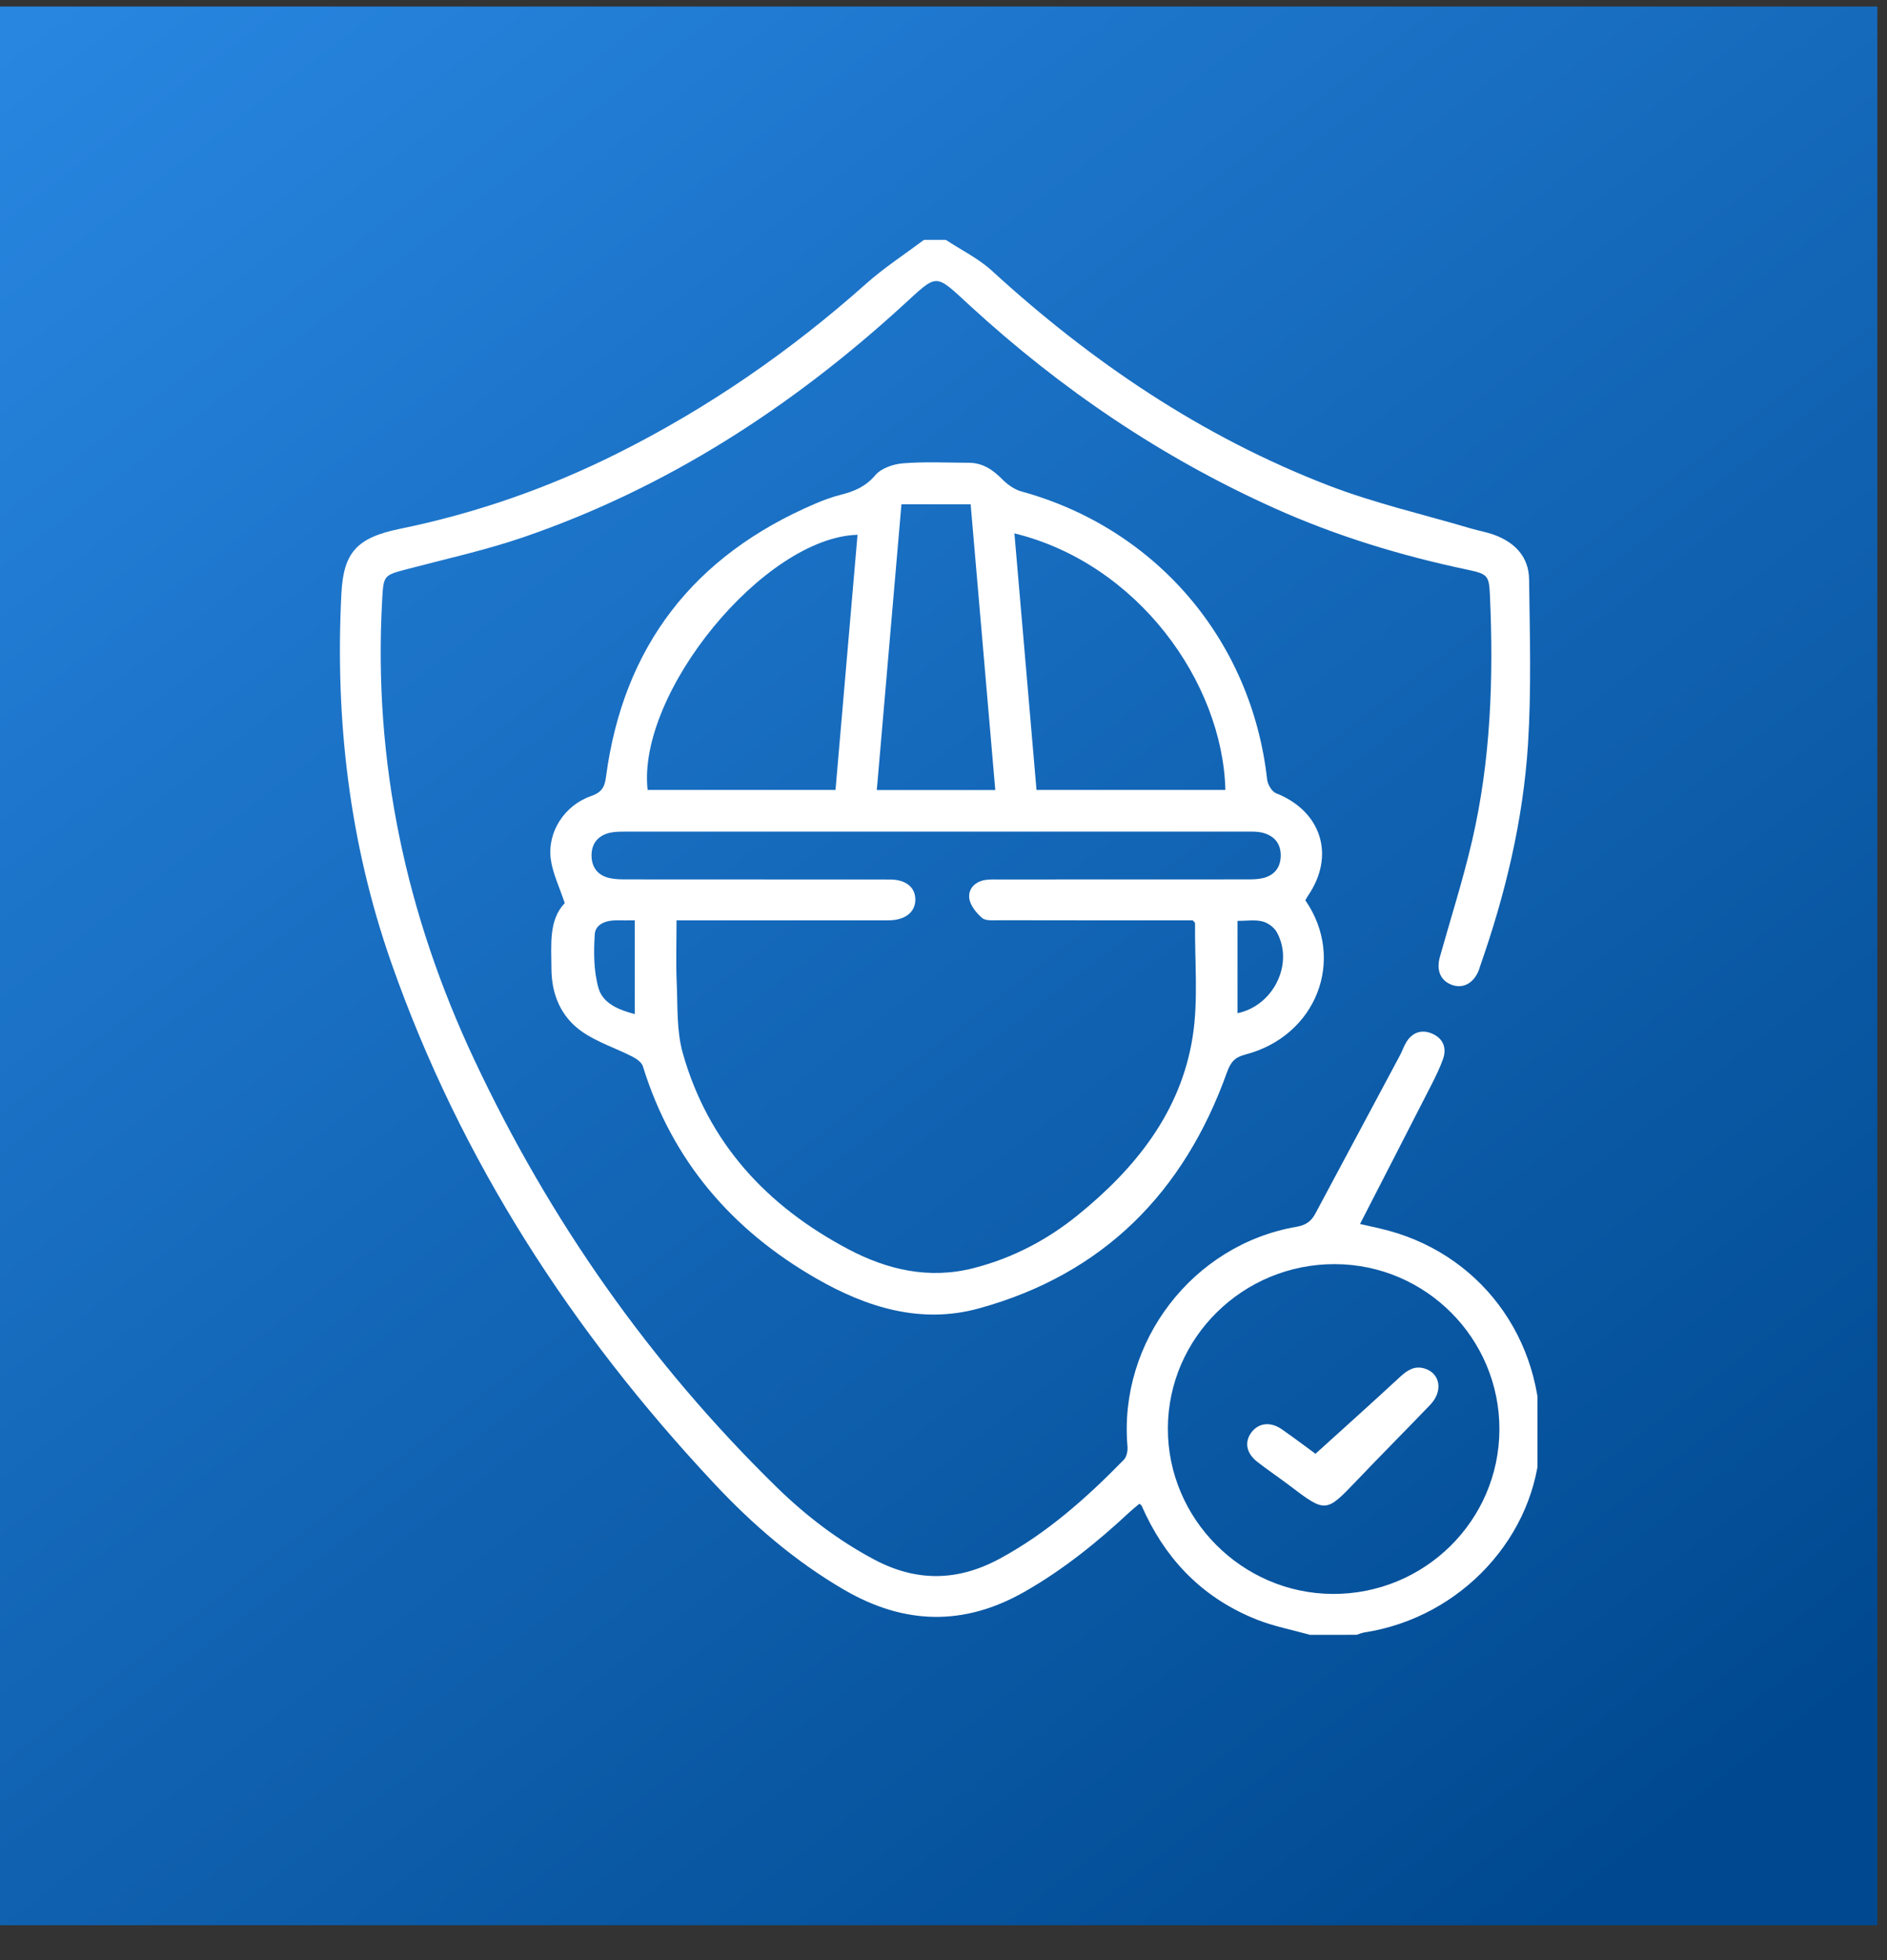 <svg width="52" height="54" viewBox="0 0 52 54" fill="none" xmlns="http://www.w3.org/2000/svg">
<rect x="0" y="0" width="52" height="54" fill="#333333" stroke="none"/>
<rect width="51.734" height="52.858" transform="translate(0 0.18)" fill="url(#paint0_linear_558_1442)"/>
<g clip-path="url(#clip0_558_1442)">
<path fill-rule="evenodd" clip-rule="evenodd" d="M36.101 45.039C35.609 44.901 35.101 44.805 34.629 44.617C33.239 44.064 32.232 43.089 31.583 41.747C31.539 41.658 31.5 41.566 31.457 41.476C31.452 41.466 31.438 41.461 31.398 41.428C31.315 41.498 31.222 41.57 31.136 41.65C30.244 42.481 29.302 43.243 28.235 43.851C26.562 44.805 24.921 44.761 23.269 43.802C21.908 43.012 20.734 41.996 19.669 40.858C15.753 36.675 12.694 31.961 10.789 26.541C9.628 23.238 9.23 19.831 9.408 16.35C9.466 15.222 9.832 14.813 11.016 14.57C13.107 14.142 15.101 13.447 17.008 12.494C19.505 11.246 21.778 9.676 23.86 7.823C24.358 7.379 24.925 7.011 25.461 6.609C25.662 6.609 25.864 6.609 26.065 6.609C26.49 6.889 26.962 7.119 27.333 7.458C30.078 9.971 33.12 12.028 36.606 13.373C37.876 13.863 39.217 14.169 40.526 14.557C40.743 14.621 40.968 14.659 41.179 14.736C41.748 14.945 42.129 15.344 42.137 15.957C42.156 17.468 42.202 18.984 42.108 20.49C41.975 22.593 41.484 24.636 40.784 26.627C40.771 26.663 40.764 26.7 40.75 26.734C40.607 27.088 40.318 27.245 40.013 27.134C39.698 27.021 39.575 26.735 39.678 26.365C39.978 25.296 40.318 24.235 40.568 23.154C41.083 20.933 41.16 18.672 41.058 16.404C41.034 15.857 41.001 15.814 40.435 15.694C38.599 15.307 36.815 14.764 35.103 13.993C32.006 12.6 29.237 10.721 26.742 8.433C25.734 7.508 25.863 7.519 24.859 8.433C21.797 11.226 18.374 13.443 14.43 14.798C13.389 15.155 12.306 15.393 11.239 15.674C10.562 15.852 10.569 15.843 10.53 16.552C10.286 20.988 11.186 25.19 13.076 29.208C15.153 33.626 17.912 37.558 21.408 40.976C22.208 41.757 23.093 42.434 24.09 42.964C25.251 43.582 26.386 43.567 27.54 42.946C28.851 42.24 29.942 41.267 30.97 40.215C31.048 40.134 31.081 39.969 31.07 39.849C30.82 36.965 32.869 34.288 35.73 33.797C35.989 33.752 36.135 33.644 36.247 33.434C37.024 31.979 37.803 30.525 38.581 29.07C38.645 28.949 38.687 28.815 38.761 28.699C38.935 28.425 39.199 28.354 39.481 28.483C39.77 28.614 39.872 28.873 39.766 29.174C39.679 29.42 39.562 29.658 39.443 29.891C38.795 31.159 38.143 32.425 37.478 33.72C37.64 33.757 37.829 33.799 38.018 33.842C40.749 34.465 42.553 36.858 42.444 39.713C42.344 42.313 40.269 44.564 37.596 44.973C37.523 44.984 37.455 45.016 37.384 45.038C36.956 45.039 36.528 45.039 36.101 45.039ZM41.319 39.384C41.327 36.881 39.297 34.836 36.792 34.826C34.258 34.816 32.19 36.847 32.183 39.349C32.176 41.839 34.224 43.898 36.72 43.912C39.25 43.926 41.311 41.897 41.319 39.384Z" fill="white"/>
<path fill-rule="evenodd" clip-rule="evenodd" d="M35.971 24.802C37.098 26.435 36.275 28.544 34.317 29.052C34.029 29.127 33.914 29.257 33.812 29.541C32.63 32.843 30.412 35.1 26.975 36.046C25.374 36.487 23.879 36.017 22.497 35.223C20.164 33.884 18.517 31.969 17.716 29.376C17.683 29.267 17.541 29.168 17.426 29.109C16.962 28.872 16.447 28.71 16.027 28.413C15.456 28.009 15.198 27.393 15.196 26.686C15.194 26.025 15.116 25.349 15.562 24.881C15.416 24.434 15.228 24.057 15.177 23.663C15.081 22.916 15.559 22.184 16.289 21.931C16.576 21.831 16.661 21.692 16.698 21.413C17.174 17.805 19.119 15.303 22.472 13.873C22.702 13.775 22.94 13.688 23.183 13.627C23.551 13.534 23.86 13.4 24.124 13.088C24.286 12.898 24.62 12.784 24.887 12.764C25.487 12.716 26.093 12.747 26.697 12.749C27.075 12.75 27.355 12.936 27.614 13.199C27.759 13.347 27.953 13.486 28.15 13.54C31.861 14.559 34.49 17.64 34.918 21.473C34.933 21.61 35.046 21.806 35.162 21.852C36.418 22.347 36.806 23.576 36.038 24.687C36.017 24.718 36 24.752 35.971 24.802ZM18.643 25.355C18.643 25.958 18.624 26.518 18.648 27.076C18.677 27.722 18.642 28.396 18.814 29.008C19.511 31.482 21.131 33.23 23.379 34.416C24.457 34.985 25.608 35.251 26.836 34.934C27.901 34.66 28.851 34.164 29.698 33.478C31.289 32.189 32.535 30.641 32.864 28.576C33.027 27.551 32.92 26.483 32.932 25.434C32.933 25.415 32.903 25.396 32.868 25.355C32.75 25.355 32.613 25.355 32.476 25.355C30.829 25.355 29.182 25.356 27.535 25.352C27.373 25.352 27.163 25.375 27.062 25.288C26.9 25.149 26.73 24.935 26.709 24.738C26.682 24.476 26.879 24.277 27.172 24.24C27.296 24.224 27.423 24.229 27.548 24.229C29.811 24.229 32.074 24.229 34.337 24.227C34.487 24.227 34.642 24.228 34.787 24.195C35.107 24.123 35.286 23.912 35.293 23.583C35.3 23.236 35.112 23.019 34.779 22.938C34.659 22.908 34.53 22.911 34.405 22.911C28.672 22.91 22.939 22.91 17.206 22.911C17.068 22.912 16.926 22.913 16.794 22.945C16.475 23.024 16.3 23.242 16.301 23.568C16.302 23.893 16.472 24.116 16.794 24.19C16.951 24.226 17.118 24.227 17.28 24.227C19.695 24.23 22.108 24.228 24.522 24.23C24.963 24.23 25.225 24.444 25.224 24.786C25.222 25.125 24.956 25.34 24.52 25.354C24.432 25.357 24.344 25.355 24.256 25.355C22.533 25.355 20.811 25.355 19.088 25.355C18.954 25.355 18.82 25.355 18.643 25.355ZM27.954 14.694C28.16 17.077 28.362 19.423 28.563 21.762C30.333 21.762 32.05 21.762 33.768 21.762C33.691 18.79 31.347 15.523 27.954 14.694ZM23.631 14.733C21.057 14.807 17.55 19.086 17.846 21.762C19.561 21.762 21.278 21.762 23.024 21.762C23.227 19.407 23.429 17.072 23.631 14.733ZM27.427 21.765C27.198 19.11 26.973 16.502 26.748 13.893C26.082 13.893 25.483 13.893 24.841 13.893C24.614 16.527 24.388 19.143 24.162 21.765C25.283 21.765 26.334 21.765 27.427 21.765ZM17.492 25.355C17.296 25.355 17.148 25.358 16.999 25.355C16.707 25.349 16.408 25.457 16.39 25.737C16.358 26.232 16.359 26.756 16.494 27.226C16.612 27.638 17.044 27.823 17.492 27.937C17.492 27.061 17.492 26.233 17.492 25.355ZM34.102 27.913C35.103 27.704 35.663 26.536 35.183 25.679C35.108 25.544 34.935 25.419 34.784 25.383C34.575 25.333 34.344 25.37 34.102 25.37C34.102 26.229 34.102 27.059 34.102 27.913Z" fill="white"/>
<path fill-rule="evenodd" clip-rule="evenodd" d="M36.251 40.051C37.065 39.313 37.832 38.627 38.586 37.928C38.785 37.745 38.985 37.618 39.258 37.702C39.692 37.835 39.772 38.327 39.413 38.701C38.745 39.397 38.064 40.081 37.398 40.778C36.534 41.683 36.537 41.685 35.532 40.923C35.242 40.703 34.94 40.5 34.653 40.278C34.343 40.038 34.286 39.73 34.485 39.462C34.68 39.2 35.01 39.158 35.321 39.375C35.68 39.625 36.029 39.889 36.251 40.051Z" fill="white"/>
</g>
<defs>
<linearGradient id="paint0_linear_558_1442" x1="48.212" y1="48.892" x2="-8.471" y2="-24.795" gradientUnits="userSpaceOnUse">
<stop stop-color="#004990"/>
<stop offset="1" stop-color="#379DFF"/>
</linearGradient>
<clipPath id="clip0_558_1442">
<rect width="33" height="40" fill="white" transform="translate(9.367 6.609)"/>
</clipPath>
</defs>
</svg>
